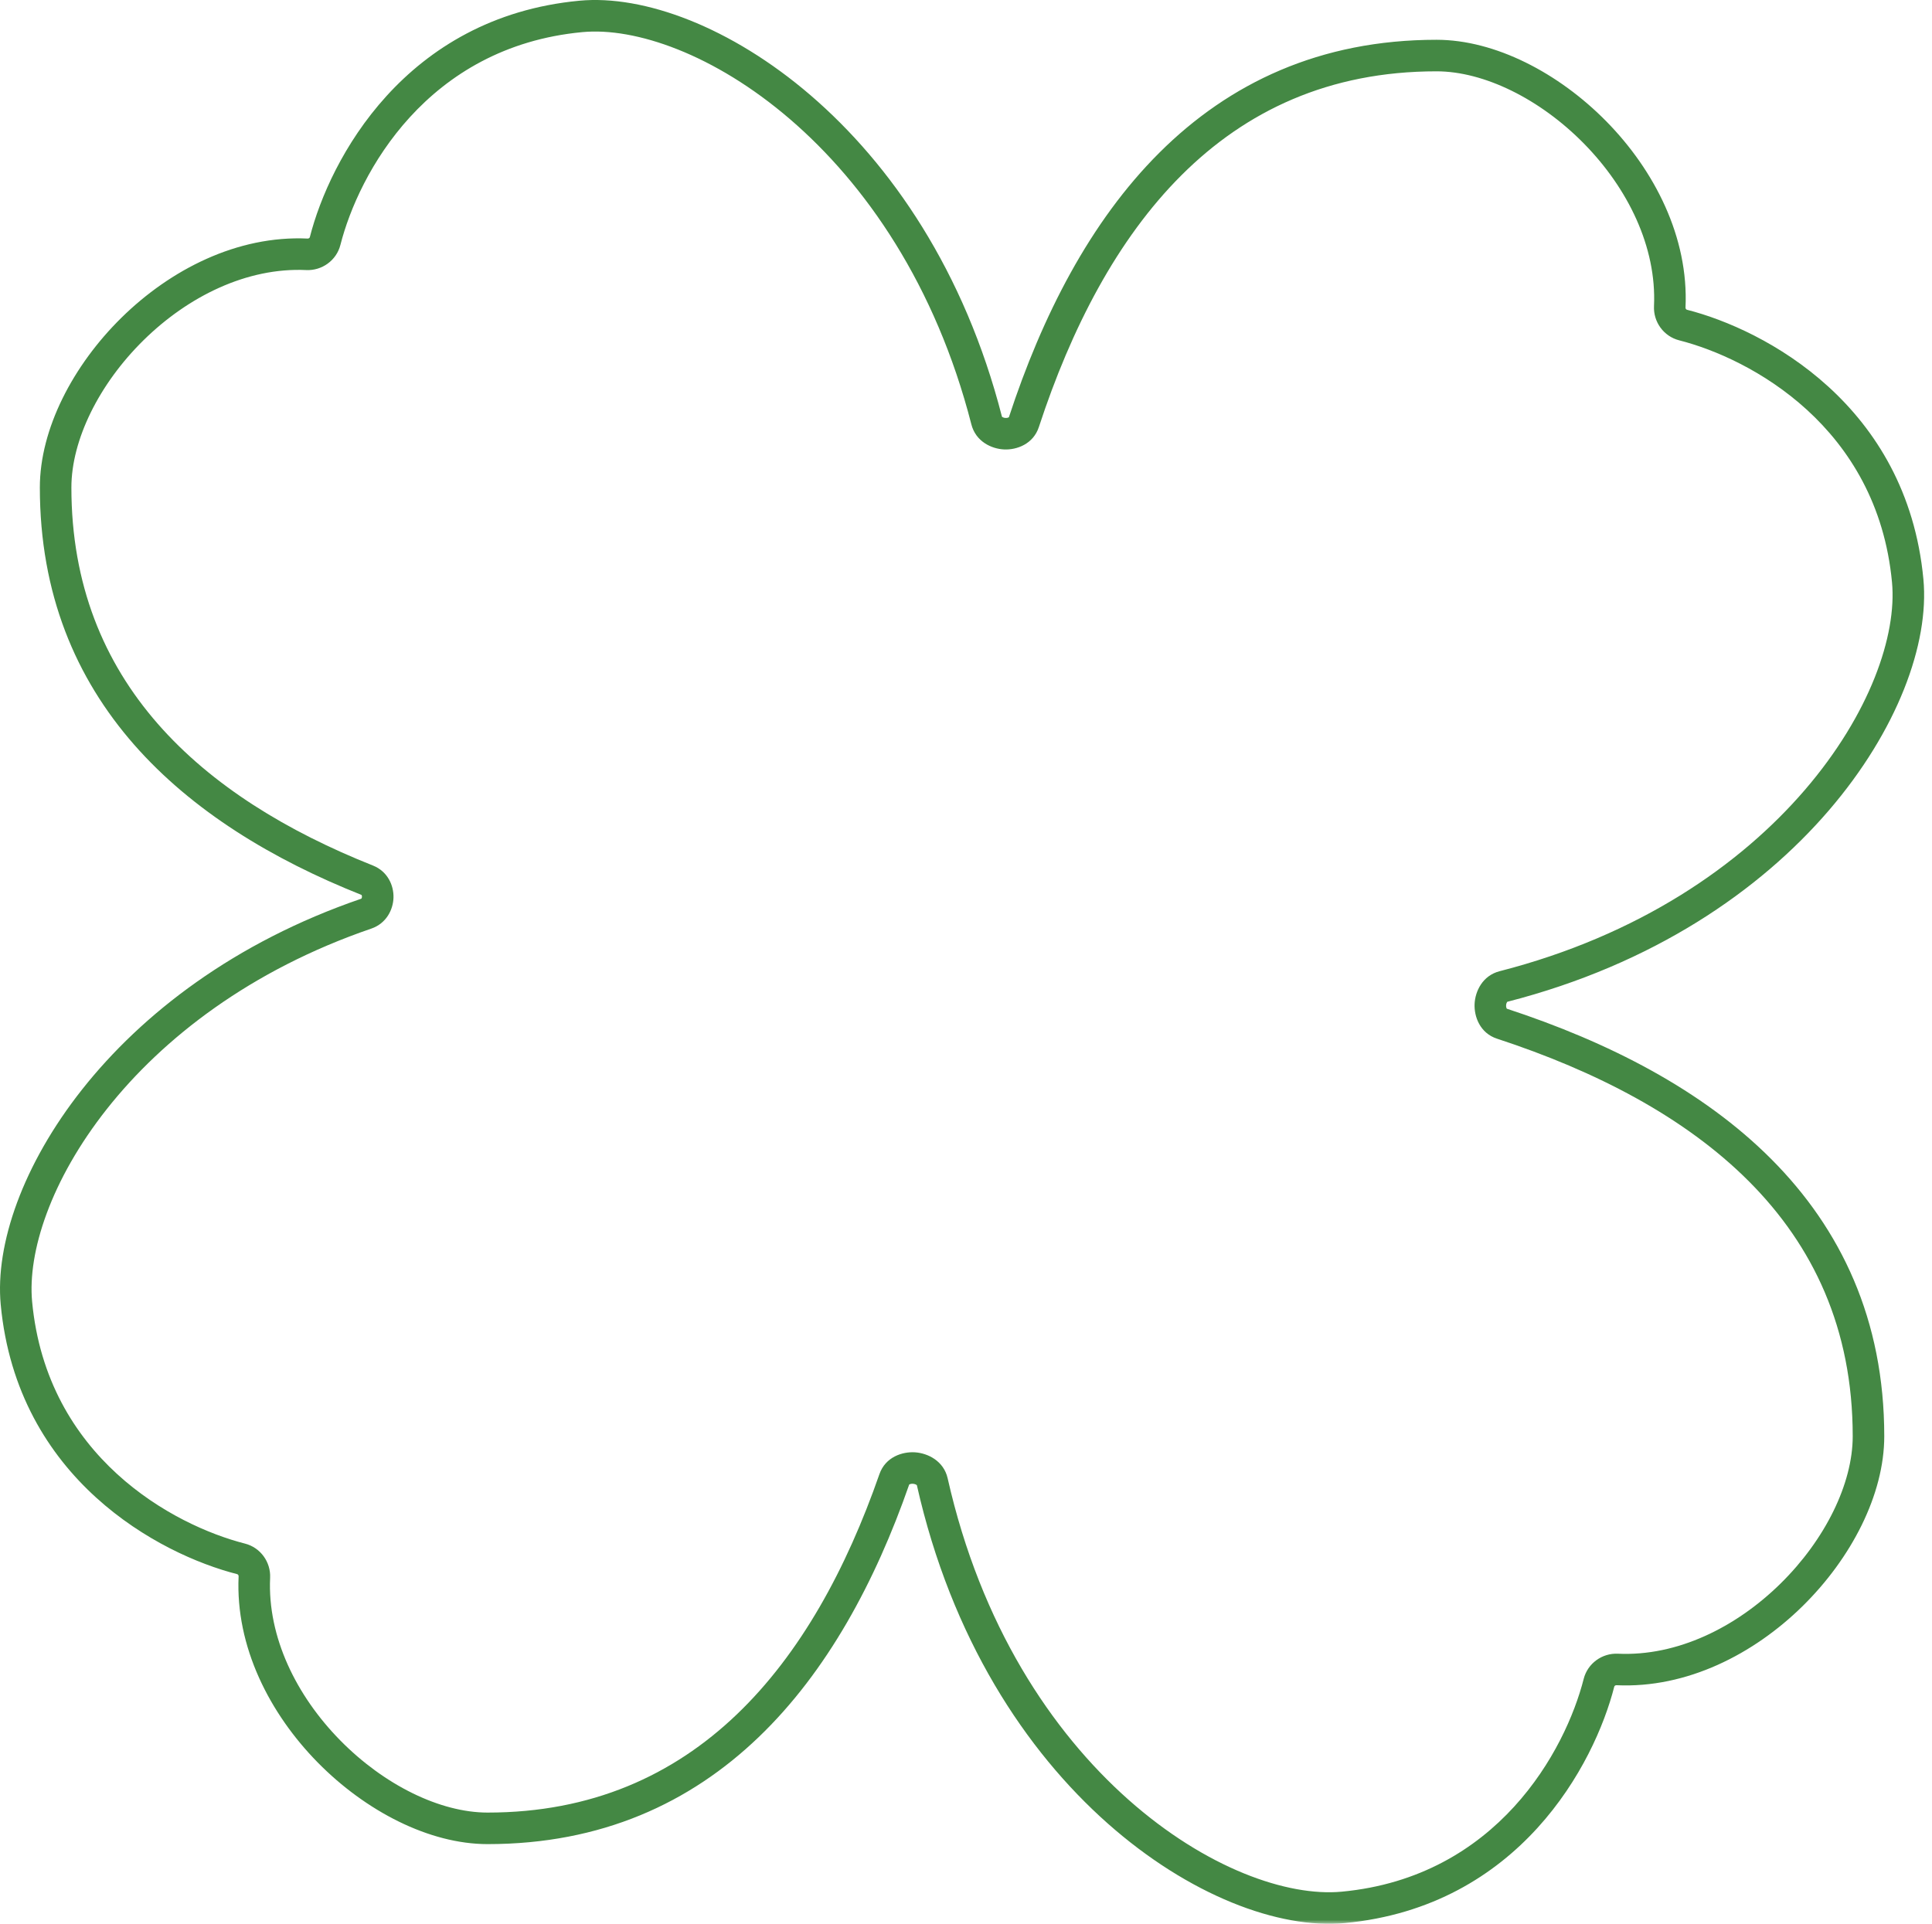 <svg width="245" height="244" viewBox="0 0 245 244" fill="none" xmlns="http://www.w3.org/2000/svg">
<mask id="path-1-outside-1_2_14447" maskUnits="userSpaceOnUse" x="-1" y="-1" width="246" height="245" fill="black">
<rect fill="white" x="-1" y="-1" width="246" height="245"/>
<path fill-rule="evenodd" clip-rule="evenodd" d="M46.441 115.88C48.323 115.235 48.409 112.371 46.561 111.636C24.416 102.831 7.053 87.655 7.053 61.829C7.053 48.383 22.457 31.484 38.928 32.254C39.992 32.304 40.967 31.599 41.23 30.567C43.644 21.107 52.724 4.055 73.659 2.082C88.552 0.679 115.83 17.125 125.12 53.334C125.662 55.448 129.161 55.609 129.84 53.536C138.154 28.17 153.681 7.046 182.167 7.046C195.614 7.046 212.513 22.45 211.744 38.922C211.694 39.985 212.399 40.961 213.431 41.224C222.892 43.637 239.945 52.718 241.918 73.652C243.323 88.546 226.877 115.827 190.664 125.115C188.55 125.657 188.389 129.155 190.463 129.835C215.826 138.149 236.946 153.677 236.946 182.16C236.946 195.607 221.543 212.506 205.071 211.737C204.007 211.687 203.032 212.392 202.769 213.424C200.356 222.885 191.275 239.938 170.341 241.911C155.079 243.35 126.812 226.047 118.223 187.939C117.739 185.788 114.135 185.54 113.409 187.622C104.924 211.988 89.483 231.888 61.833 231.888C48.387 231.888 31.488 216.485 32.257 200.013C32.306 198.95 31.602 197.974 30.57 197.711C21.109 195.298 4.056 186.217 2.083 165.283C0.771 151.369 15.036 126.647 46.441 115.88Z"/>
</mask>
<path d="M73.659 2.082L73.471 0.091L73.659 2.082ZM241.918 73.652L243.91 73.464L241.918 73.652ZM170.341 241.911L170.153 239.92L170.341 241.911ZM2.083 165.283L4.074 165.095L2.083 165.283ZM32.257 200.013L30.259 199.92L32.257 200.013ZM30.57 197.711L31.064 195.773L30.57 197.711ZM205.071 211.737L204.978 213.735L205.071 211.737ZM202.769 213.424L200.831 212.93L202.769 213.424ZM190.664 125.115L190.167 123.178L190.664 125.115ZM190.463 129.835L191.086 127.935L190.463 129.835ZM125.12 53.334L123.183 53.831L125.12 53.334ZM129.84 53.536L127.94 52.913L129.84 53.536ZM41.23 30.567L39.292 30.073L41.23 30.567ZM211.744 38.922L209.746 38.828L211.744 38.922ZM213.431 41.224L212.937 43.162L213.431 41.224ZM118.223 187.939L116.272 188.379L118.223 187.939ZM113.409 187.622L111.521 186.965L113.409 187.622ZM46.561 111.636L45.822 113.495L46.561 111.636ZM46.441 115.88L47.09 117.772L46.441 115.88ZM5.053 61.829C5.053 88.833 23.315 104.546 45.822 113.495L47.3 109.778C25.516 101.116 9.053 86.477 9.053 61.829H5.053ZM39.022 30.257C30.076 29.838 21.594 34.207 15.412 40.284C9.251 46.34 5.053 54.409 5.053 61.829H9.053C9.053 55.803 12.557 48.7 18.216 43.137C23.853 37.596 31.309 33.9 38.835 34.252L39.022 30.257ZM73.471 0.091C51.329 2.177 41.806 20.22 39.292 30.073L43.168 31.062C45.481 21.994 54.12 5.932 73.846 4.074L73.471 0.091ZM127.057 52.837C122.312 34.339 112.95 20.819 102.795 12.087C92.709 3.416 81.646 -0.679 73.471 0.091L73.846 4.074C80.565 3.441 90.588 6.867 100.187 15.12C109.716 23.313 118.639 36.12 123.183 53.831L127.057 52.837ZM182.167 5.046C167.366 5.046 155.863 10.558 147.027 19.362C138.241 28.117 132.151 40.063 127.94 52.913L131.741 54.158C135.843 41.642 141.674 30.343 149.851 22.196C157.979 14.097 168.482 9.046 182.167 9.046V5.046ZM213.742 39.015C214.16 30.069 209.79 21.587 203.713 15.405C197.657 9.245 189.587 5.046 182.167 5.046V9.046C188.194 9.046 195.297 12.55 200.86 18.209C206.402 23.847 210.098 31.302 209.746 38.828L213.742 39.015ZM243.91 73.464C241.822 51.322 223.778 41.799 213.925 39.286L212.937 43.162C222.005 45.475 238.067 54.113 239.927 73.84L243.91 73.464ZM191.161 127.052C209.661 122.307 223.183 112.946 231.914 102.79C240.586 92.703 244.68 81.64 243.91 73.464L239.927 73.84C240.561 80.558 237.134 90.582 228.881 100.182C220.688 109.712 207.88 118.634 190.167 123.178L191.161 127.052ZM238.946 182.16C238.946 167.361 233.436 155.858 224.633 147.022C215.879 138.236 203.934 132.146 191.086 127.935L189.84 131.736C202.355 135.838 213.652 141.669 221.799 149.846C229.897 157.973 234.946 168.476 234.946 182.16H238.946ZM204.978 213.735C213.923 214.153 222.405 209.783 228.588 203.706C234.748 197.65 238.946 189.58 238.946 182.16H234.946C234.946 188.187 231.443 195.29 225.784 200.853C220.146 206.395 212.691 210.091 205.165 209.739L204.978 213.735ZM170.529 243.903C192.671 241.815 202.194 223.772 204.707 213.918L200.831 212.93C198.518 221.998 189.88 238.061 170.153 239.92L170.529 243.903ZM116.272 188.379C120.658 207.838 130.088 222.062 140.453 231.252C150.745 240.378 162.154 244.692 170.529 243.903L170.153 239.92C163.266 240.57 152.91 236.952 143.106 228.259C133.375 219.63 124.377 206.149 120.175 187.499L116.272 188.379ZM61.833 233.888C90.76 233.888 106.705 212.954 115.298 188.28L111.521 186.965C103.143 211.021 88.205 229.888 61.833 229.888V233.888ZM30.259 199.92C29.841 208.866 34.211 217.347 40.288 223.53C46.344 229.69 54.414 233.888 61.833 233.888V229.888C55.807 229.888 48.703 226.385 43.141 220.726C37.599 215.088 33.903 207.633 34.255 200.107L30.259 199.92ZM0.092 165.471C2.179 187.613 20.222 197.136 30.076 199.649L31.064 195.773C21.996 193.46 5.934 184.822 4.074 165.095L0.092 165.471ZM45.793 113.988C29.73 119.495 17.992 128.592 10.425 138.161C2.906 147.668 -0.629 157.826 0.092 165.471L4.074 165.095C3.483 158.826 6.425 149.667 13.562 140.642C20.65 131.679 31.747 123.032 47.09 117.772L45.793 113.988ZM34.255 200.107C34.347 198.118 33.038 196.277 31.064 195.773L30.076 199.649C30.118 199.66 30.164 199.687 30.203 199.741C30.243 199.796 30.262 199.86 30.259 199.92L34.255 200.107ZM205.165 209.739C203.176 209.646 201.335 210.956 200.831 212.93L204.707 213.918C204.718 213.876 204.745 213.83 204.799 213.791C204.854 213.751 204.918 213.732 204.978 213.735L205.165 209.739ZM190.167 123.178C187.991 123.736 187.066 125.738 186.995 127.335C186.924 128.934 187.676 131.027 189.84 131.736L191.086 127.935C191.076 127.932 191.08 127.932 191.086 127.937C191.09 127.94 191.08 127.933 191.064 127.905C191.028 127.84 190.983 127.701 190.991 127.512C191 127.322 191.057 127.179 191.107 127.104C191.145 127.048 191.159 127.053 191.161 127.052L190.167 123.178ZM123.183 53.831C123.741 56.008 125.743 56.933 127.341 57.003C128.939 57.074 131.032 56.322 131.741 54.158L127.94 52.913C127.937 52.922 127.937 52.918 127.942 52.912C127.945 52.909 127.938 52.918 127.91 52.934C127.845 52.971 127.707 53.016 127.517 53.007C127.328 52.999 127.184 52.942 127.11 52.892C127.053 52.853 127.058 52.839 127.057 52.837L123.183 53.831ZM38.835 34.252C40.823 34.345 42.665 33.036 43.168 31.062L39.292 30.073C39.282 30.115 39.254 30.162 39.201 30.201C39.146 30.241 39.082 30.259 39.022 30.257L38.835 34.252ZM209.746 38.828C209.653 40.817 210.962 42.658 212.937 43.162L213.925 39.286C213.883 39.275 213.837 39.248 213.797 39.194C213.757 39.139 213.739 39.075 213.742 39.015L209.746 38.828ZM120.175 187.499C119.672 185.27 117.639 184.305 116.04 184.197C114.442 184.09 112.281 184.78 111.521 186.965L115.298 188.28C115.3 188.274 115.299 188.279 115.294 188.285C115.291 188.289 115.299 188.277 115.333 188.26C115.409 188.219 115.565 188.175 115.773 188.188C115.98 188.202 116.137 188.268 116.219 188.326C116.256 188.351 116.268 188.369 116.27 188.371C116.271 188.372 116.271 188.372 116.27 188.372C116.27 188.371 116.271 188.372 116.272 188.379L120.175 187.499ZM45.822 113.495C45.844 113.504 45.847 113.507 45.858 113.525C45.877 113.558 45.903 113.631 45.9 113.734C45.897 113.837 45.867 113.912 45.843 113.949C45.827 113.973 45.818 113.979 45.793 113.988L47.09 117.772C48.975 117.125 49.854 115.393 49.899 113.85C49.944 112.305 49.163 110.519 47.3 109.778L45.822 113.495Z" fill="#448844" mask="url(#path-1-outside-1_2_14447)"/>
</svg>
